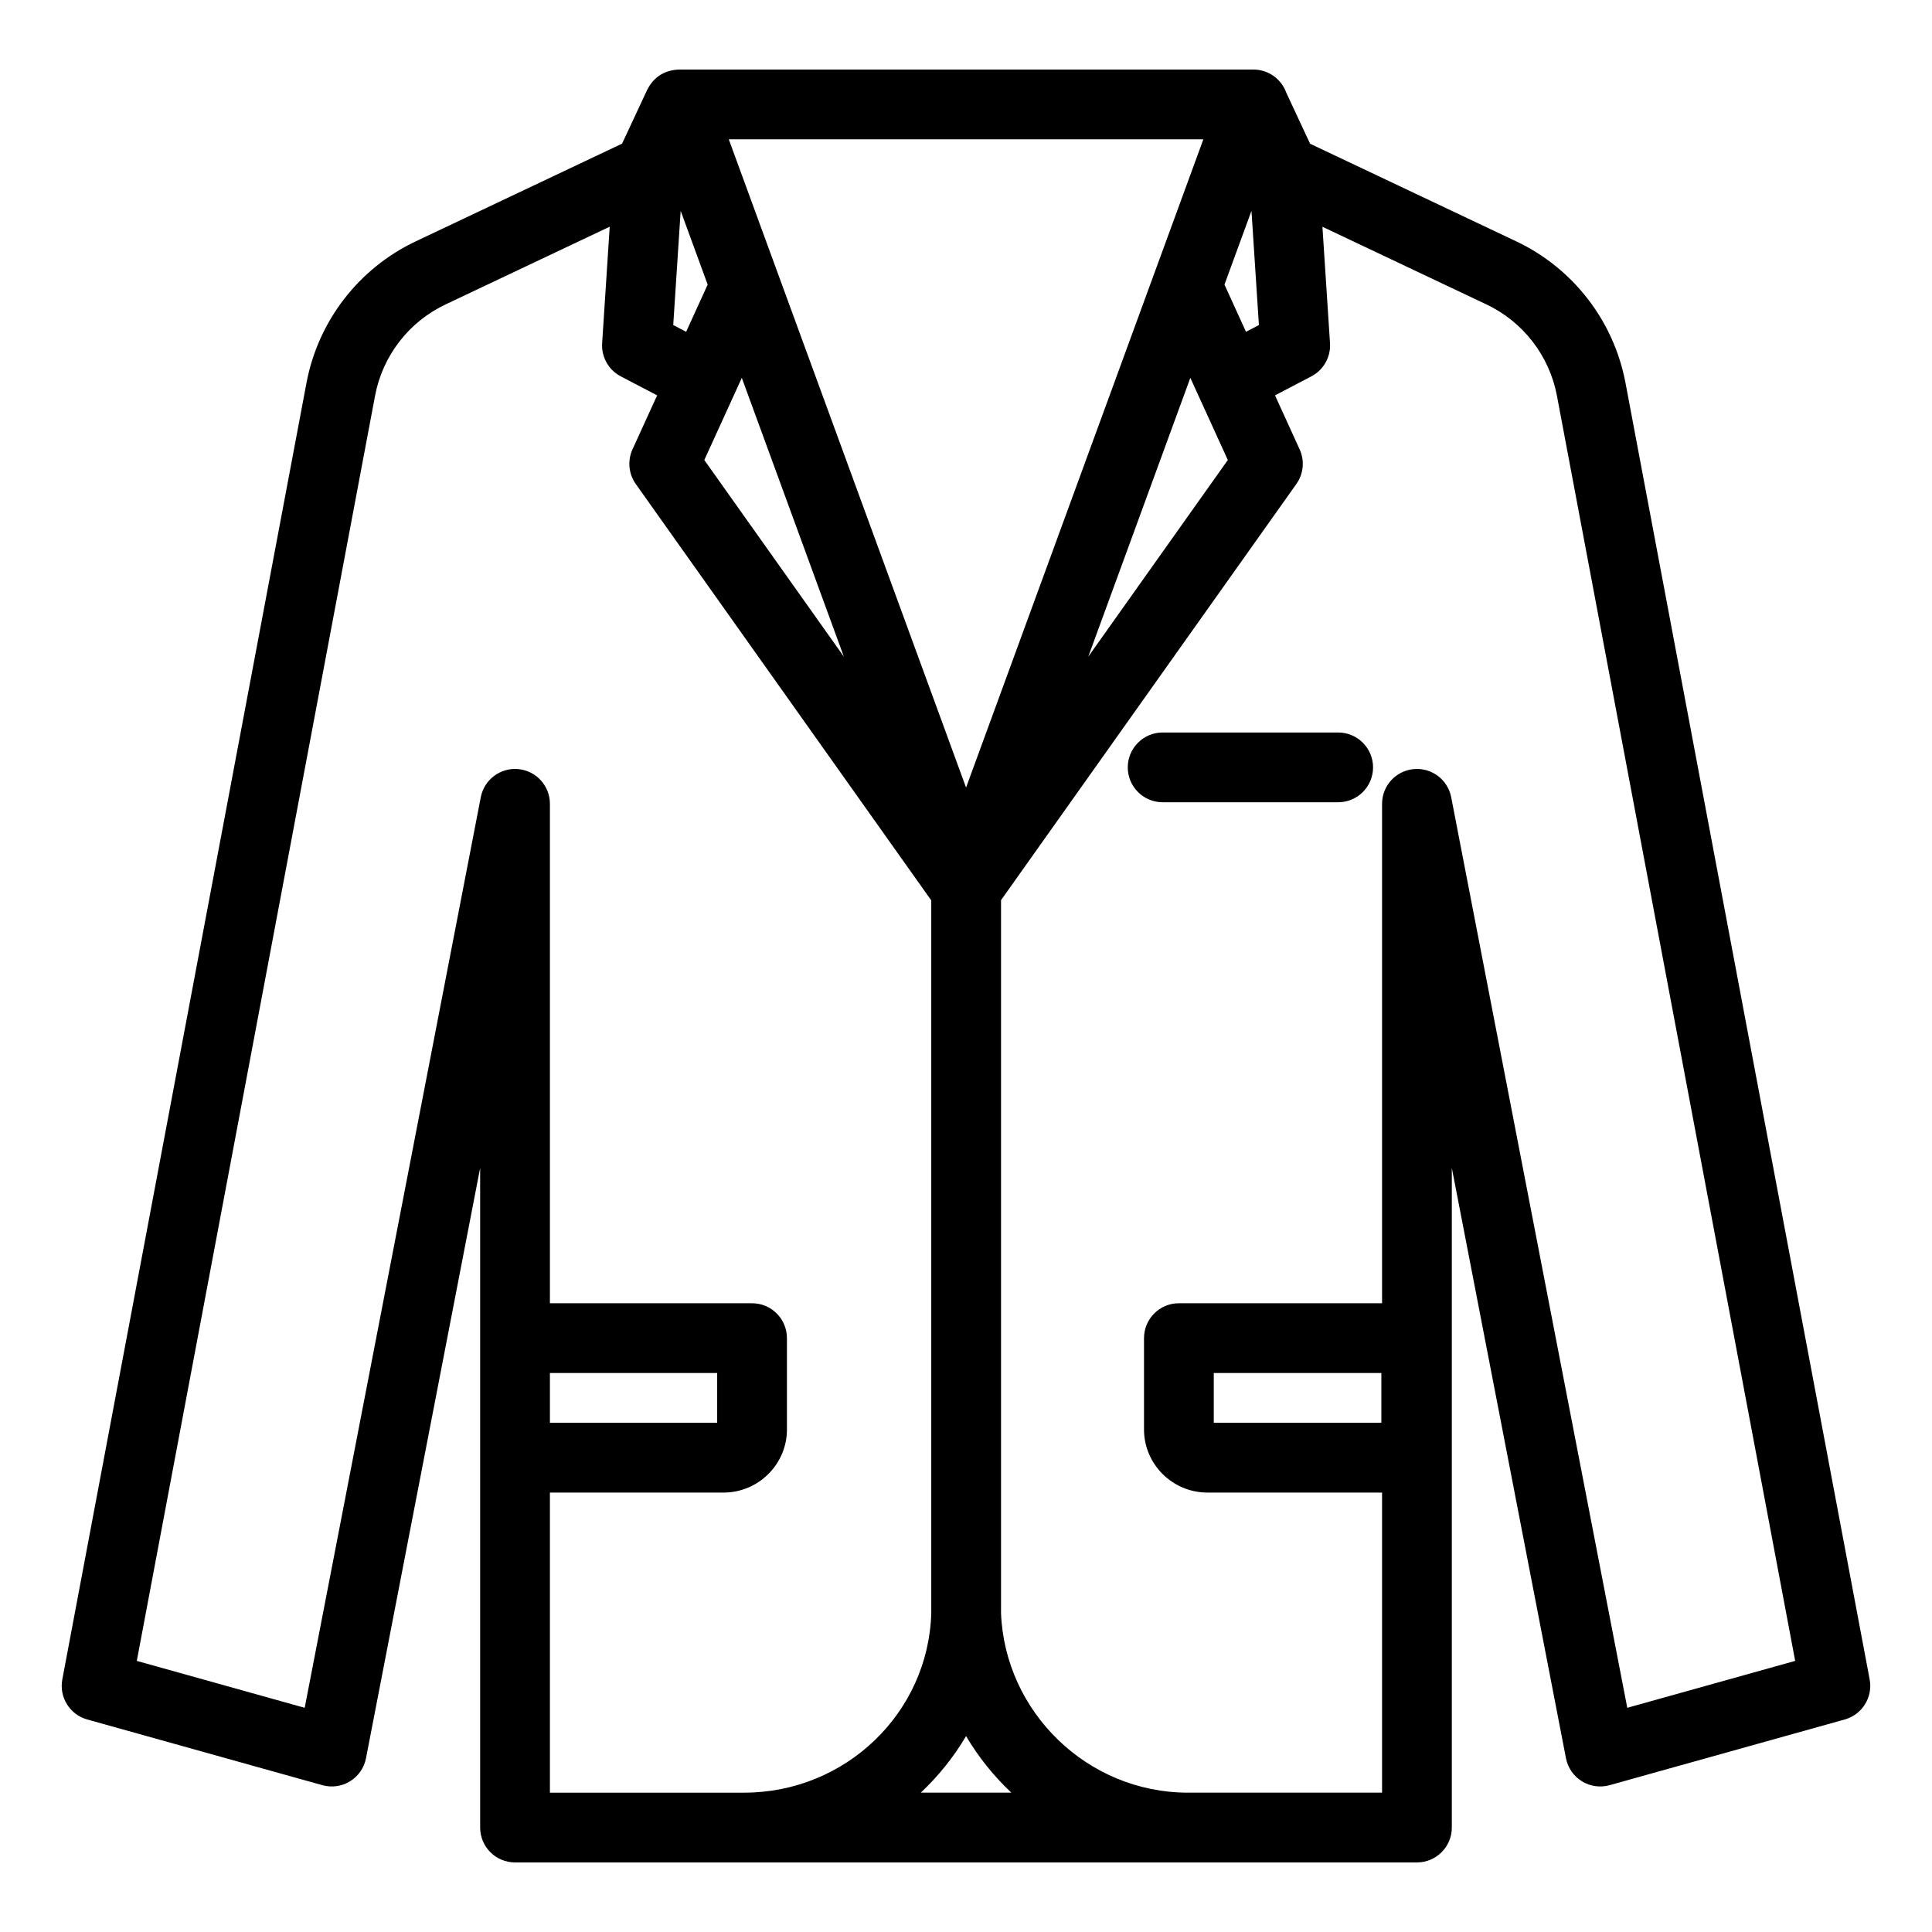 <?xml version="1.0" encoding="UTF-8" standalone="no"?><!DOCTYPE svg PUBLIC "-//W3C//DTD SVG 1.1//EN" "http://www.w3.org/Graphics/SVG/1.1/DTD/svg11.dtd"><svg width="100%" height="100%" viewBox="0 0 13021 13021" version="1.1" xmlns="http://www.w3.org/2000/svg" xmlns:xlink="http://www.w3.org/1999/xlink" xml:space="preserve" xmlns:serif="http://www.serif.com/" style="fill-rule:evenodd;clip-rule:evenodd;stroke-linejoin:round;stroke-miterlimit:2;"><path d="M3471.15,12552.1c-129.846,0 -235.104,-105.258 -235.104,-235.087l-0,-4445.46l-769.271,3978.14c-12.467,64.496 -51.338,120.817 -107.204,155.346c-55.871,34.533 -123.63,44.133 -186.892,26.458l-1584.9,-442.862c-117.483,-32.834 -190.35,-150.054 -167.779,-269.934c-0,0 1645.64,-8738.17 1645.64,-8738.12c78.595,-417.429 352.241,-771.995 736.129,-953.82l1390.86,-658.642l168.042,-360.192c49.612,-99.704 130.633,-136.212 216.316,-139.133l3867.95,-0c1.246,-0.008 2.491,-0.008 3.737,0.004c101.359,0.442 187.654,65.158 220.209,155.454l160.716,344.513c303.6,143.775 1389.44,657.996 1389.46,657.996c383.87,181.825 657.516,536.354 736.195,953.77l1645.58,8738.21c22.571,119.879 -50.296,237.1 -167.779,269.933l-1584.9,442.863c-63.262,17.675 -131.025,8.075 -186.891,-26.459c-55.867,-34.529 -94.738,-90.85 -107.204,-155.346l-769.271,-3978.12l-0,4445.46c-0,129.825 -105.259,235.087 -235.088,235.087l-6078.54,0l-0.017,-0.05Zm3344.98,-470.191c-119.033,-111.817 -221.991,-240.138 -305.191,-381.284c-83.205,141.146 -186.167,269.467 -305.2,381.284l610.391,-0Zm-2706.83,-10554.1c-434.496,205.762 -1106.28,523.891 -1106.27,523.891c-247.863,117.396 -424.567,346.338 -475.313,615.867l-1605.75,8526.25l1131.58,316.183l1186.76,-6137.12c23.004,-118.941 132.637,-200.937 253.245,-189.391c120.609,11.562 212.675,112.883 212.675,234.029l0,3365.9l1362.34,-0c129.846,-0 235.104,105.262 235.104,235.087l0,616.146c0,232.742 -191.337,424.704 -427.062,424.704l-1170.38,0l0,2022.59l1308.72,-0c683.783,-0 1242.12,-537.709 1261.39,-1209.58l0,-4804.12l-1991.32,-2806.14c-48.525,-68.367 -56.963,-157.396 -22.171,-233.646l166.004,-363.838l-244.979,-128.104c-82.429,-43.108 -131.7,-130.783 -125.659,-223.612l51.092,-785.055l0,-0.02Zm4803.38,0.537l51.071,784.517c6.042,92.829 -43.229,180.504 -125.658,223.612l-244.996,128.109l166,363.833c34.808,76.25 26.354,165.279 -22.15,233.646l-1990.38,2804.68l-0,4805.58c26.391,665.488 581.229,1209.58 1260.36,1209.58l1307.69,-0l-0,-2022.59l-1177.33,0c-235.729,0 -427.067,-191.962 -427.067,-424.704l0,-616.146c0,-129.825 105.258,-235.087 235.104,-235.087l1369.29,-0l-0,-3365.9c-0,-121.146 92.066,-222.467 212.675,-234.03c120.608,-11.545 230.241,70.45 253.246,189.392l1186.75,6137.12l1131.58,-316.183l-1605.64,-8526.21c-50.816,-269.55 -227.516,-498.508 -475.4,-615.92l-1105.15,-523.355l0,0.042Zm-732.262,7725.25l-0,335.554l1129.39,0l0,-335.554l-1129.39,0Zm-4474.17,0l-0,335.554l1127.25,0l0,-335.554l-1127.25,0Zm4129.6,-3846.67c-129.758,0 -235.104,-105.345 -235.104,-235.104c-0,-129.758 105.346,-235.104 235.104,-235.104l1182.99,0c129.755,0 235.105,105.346 235.105,235.104c-0,129.759 -105.35,235.104 -235.105,235.104l-1182.99,0Zm-2924.1,-4467.96l1599.21,4368.96l1599.26,-4368.96l-3198.47,0Zm3110.7,1607.62l-687.854,1879.1l940.529,-1325.33l-252.675,-553.779Zm-3275.59,553.779l940.434,1325.24l-687.784,-1878.99l-252.65,553.746Zm3687.64,-1679.42l-181.984,497.15l145.126,318.084l86.962,-45.48l-50.104,-769.754Zm-3897.12,769.754l86.946,45.471l145.121,-318.066l-181.984,-497.159l-50.083,769.754Z"/></svg>